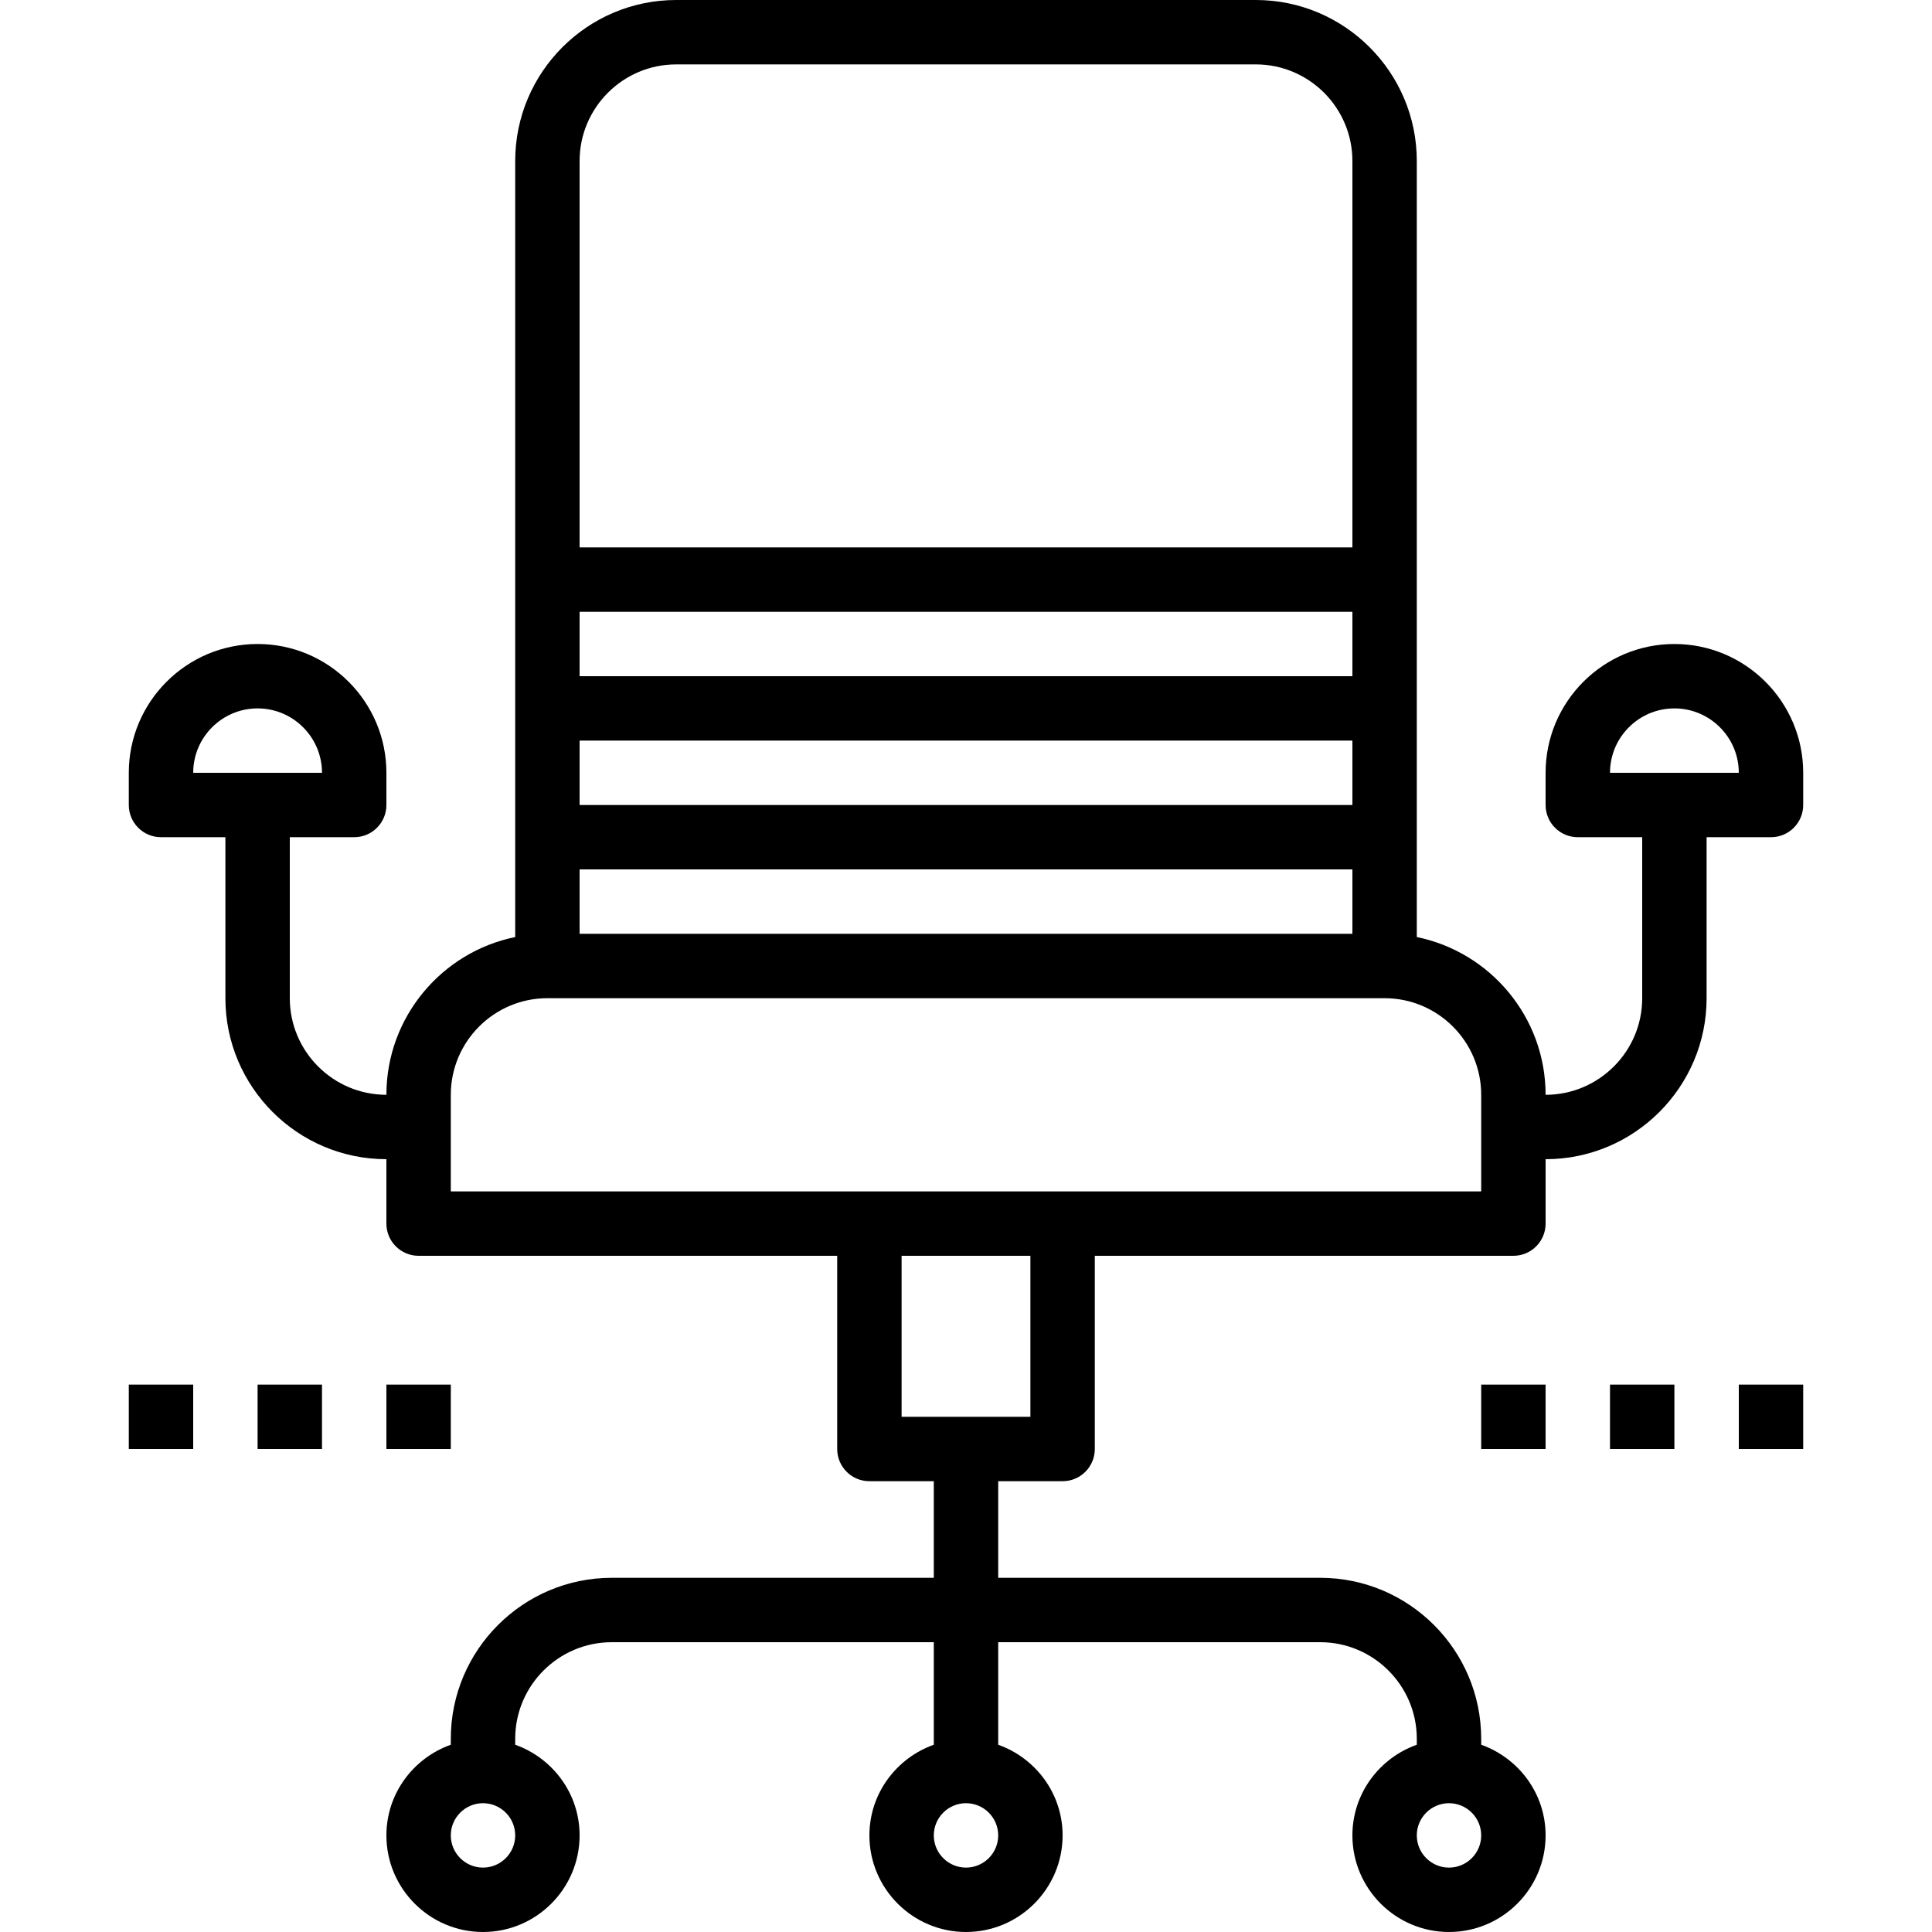 <svg xmlns="http://www.w3.org/2000/svg" viewBox="0 0 480 480"><path d="M416 160c-17.648 0-32 14.352-32 32v8c0 4.424 3.584 8 8 8h16v40c0 13.232-10.768 24-24 24 0-19.312-13.768-35.472-32-39.192V40c0-22.056-17.944-40-40-40H168c-22.056 0-40 17.944-40 40v192.808c-18.232 3.72-32 19.872-32 39.192-13.232 0-24-10.768-24-24v-40h16c4.416 0 8-3.576 8-8v-8c0-17.648-14.352-32-32-32s-32 14.352-32 32v8c0 4.424 3.584 8 8 8h16v40c0 22.056 17.944 40 40 40v16c0 4.424 3.584 8 8 8h104v48c0 4.424 3.584 8 8 8h16v24h-80c-22.056 0-40 17.944-40 40v1.472c-9.288 3.312-16 12.112-16 22.528 0 13.232 10.768 24 24 24s24-10.768 24-24c0-10.416-6.712-19.216-16-22.528V432c0-13.232 10.768-24 24-24h80v25.472c-9.288 3.312-16 12.112-16 22.528 0 13.232 10.768 24 24 24s24-10.768 24-24c0-10.416-6.712-19.216-16-22.528V408h80c13.232 0 24 10.768 24 24v1.472c-9.288 3.312-16 12.112-16 22.528 0 13.232 10.768 24 24 24s24-10.768 24-24c0-10.416-6.712-19.216-16-22.528V432c0-22.056-17.944-40-40-40h-80v-24h16c4.416 0 8-3.576 8-8v-48h104c4.416 0 8-3.576 8-8v-16c22.056 0 40-17.944 40-40v-40h16c4.416 0 8-3.576 8-8v-8c0-17.648-14.352-32-32-32zM48 192c0-8.824 7.176-16 16-16s16 7.176 16 16H48zm72 272c-4.408 0-8-3.584-8-8s3.592-8 8-8 8 3.584 8 8-3.592 8-8 8zm240-16c4.408 0 8 3.584 8 8s-3.592 8-8 8c-4.408 0-8-3.584-8-8s3.592-8 8-8zM144 40c0-13.232 10.768-24 24-24h144c13.232 0 24 10.768 24 24v96H144V40zm0 112h192v16H144v-16zm0 32h192v16H144v-16zm0 32h192v16H144v-16zm96 248c-4.408 0-8-3.584-8-8s3.592-8 8-8 8 3.584 8 8-3.592 8-8 8zm16-112h-32v-40h32v40zm112-56H112v-24c0-13.232 10.768-24 24-24h208c13.232 0 24 10.768 24 24v24zm32-104c0-8.824 7.176-16 16-16s16 7.176 16 16h-32z"/><path d="M96 344h16v16H96zm-32 0h16v16H64zm-32 0h16v16H32zm400 0h16v16h-16zm-32 0h16v16h-16zm-32 0h16v16h-16z"/></svg>